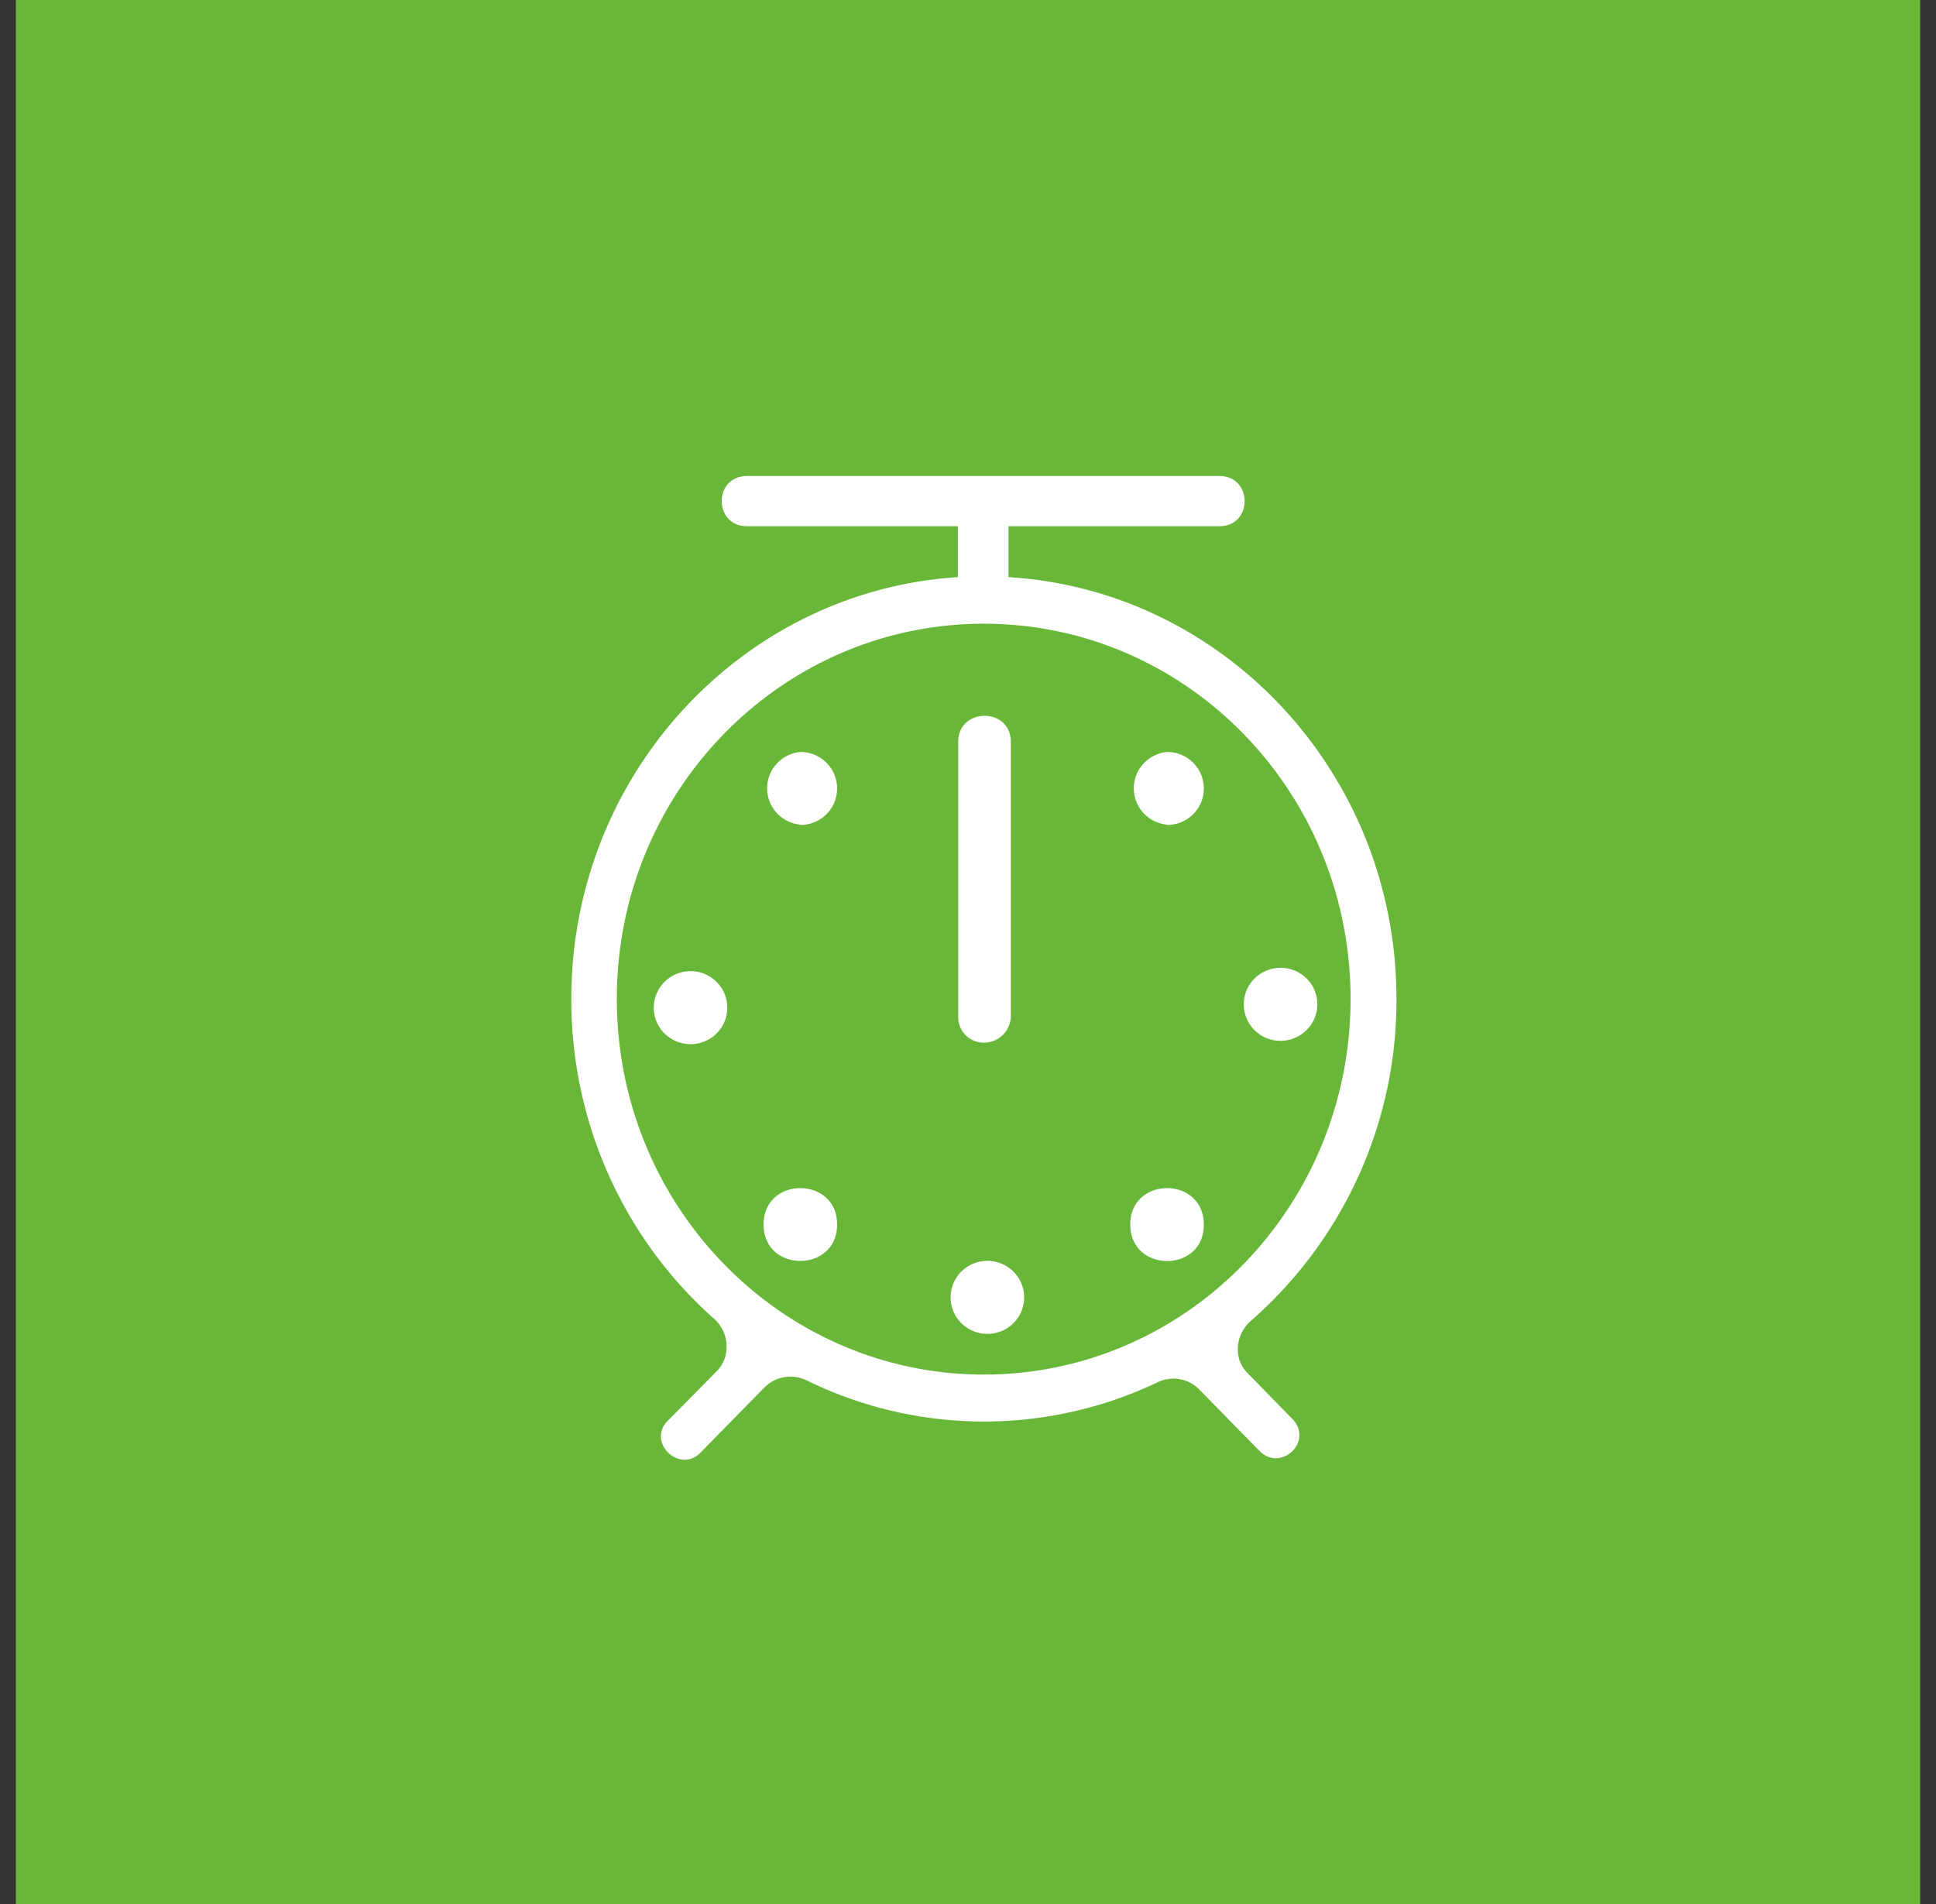 <svg xmlns="http://www.w3.org/2000/svg" width="61" height="60" fill="none"><rect width="100%" height="100%" fill="#333333" stroke="none"/><path fill="#68B738" d="M.5 0h60v60H.5z"/><path fill="#fff" d="M23.538 15c-1.063 0-1.063 1.583 0 1.583h6.643v1.604C23.38 18.62 18 24.414 18 31.485c0 4.01 1.743 7.63 4.496 10.069.479.422.542 1.171.107 1.636l-1.531 1.551c-.744.686.361 1.752 1.031 1.003l1.998-2.037c.351-.338.872-.422 1.308-.211a12.702 12.702 0 0 0 11.065.063 1.14 1.14 0 0 1 1.297.211l1.934 1.974c.68.633 1.659-.317 1.042-1.003l-1.445-1.477c-.447-.454-.383-1.204.106-1.636a13.462 13.462 0 0 0 3.403-4.583A13.376 13.376 0 0 0 44 31.475c0-7.071-5.41-12.876-12.224-13.288v-1.604h6.643c1.063 0 1.063-1.583 0-1.583H23.538Zm-4.103 16.475c0-6.533 5.177-11.82 11.565-11.82 6.378 0 11.554 5.287 11.554 11.82 0 6.543-5.176 11.841-11.554 11.841s-11.565-5.298-11.565-11.841Zm10.757-8.095c0-1.098 1.658-1.098 1.658 0v8.633c0 .224-.09.439-.249.597a.853.853 0 0 1-.601.247.811.811 0 0 1-.568-.23.8.8 0 0 1-.24-.561V23.38Zm-4.974 2.617c.307 0 .601-.12.819-.337a1.146 1.146 0 0 0 0-1.627 1.163 1.163 0 0 0-.82-.337c-.286.028-.552.16-.746.372a1.146 1.146 0 0 0 0 1.547c.194.212.46.344.747.372v.01Zm11.554 0c.307 0 .602-.12.82-.337a1.146 1.146 0 0 0 0-1.627 1.163 1.163 0 0 0-.82-.337c-.287.028-.553.16-.747.372a1.145 1.145 0 0 0 0 1.547c.194.212.46.344.747.372v.01ZM26.376 38.588c0 1.53-2.317 1.53-2.317 0s2.317-1.53 2.317 0ZM31 42.028a1.169 1.169 0 0 0 .89-.293 1.153 1.153 0 0 0 .38-.851 1.145 1.145 0 0 0-.38-.852 1.162 1.162 0 0 0-1.637.078 1.146 1.146 0 0 0 0 1.547c.194.212.46.344.747.372Zm-8.09-10.384a1.142 1.142 0 0 1-.295.883 1.158 1.158 0 0 1-.857.377 1.166 1.166 0 0 1-.858-.377 1.15 1.15 0 0 1-.296-.883c.028-.285.161-.55.375-.742a1.163 1.163 0 0 1 1.558 0c.213.193.346.457.374.742Zm17.327 1.15a1.165 1.165 0 0 0 1.17-.68 1.144 1.144 0 0 0-.694-1.557 1.166 1.166 0 0 0-1.223.318 1.146 1.146 0 0 0 0 1.547c.194.212.46.345.747.372Zm-2.307 5.805c0 1.52-2.317 1.52-2.317-.01 0-1.531 2.317-1.531 2.317 0v.01Z"/></svg>